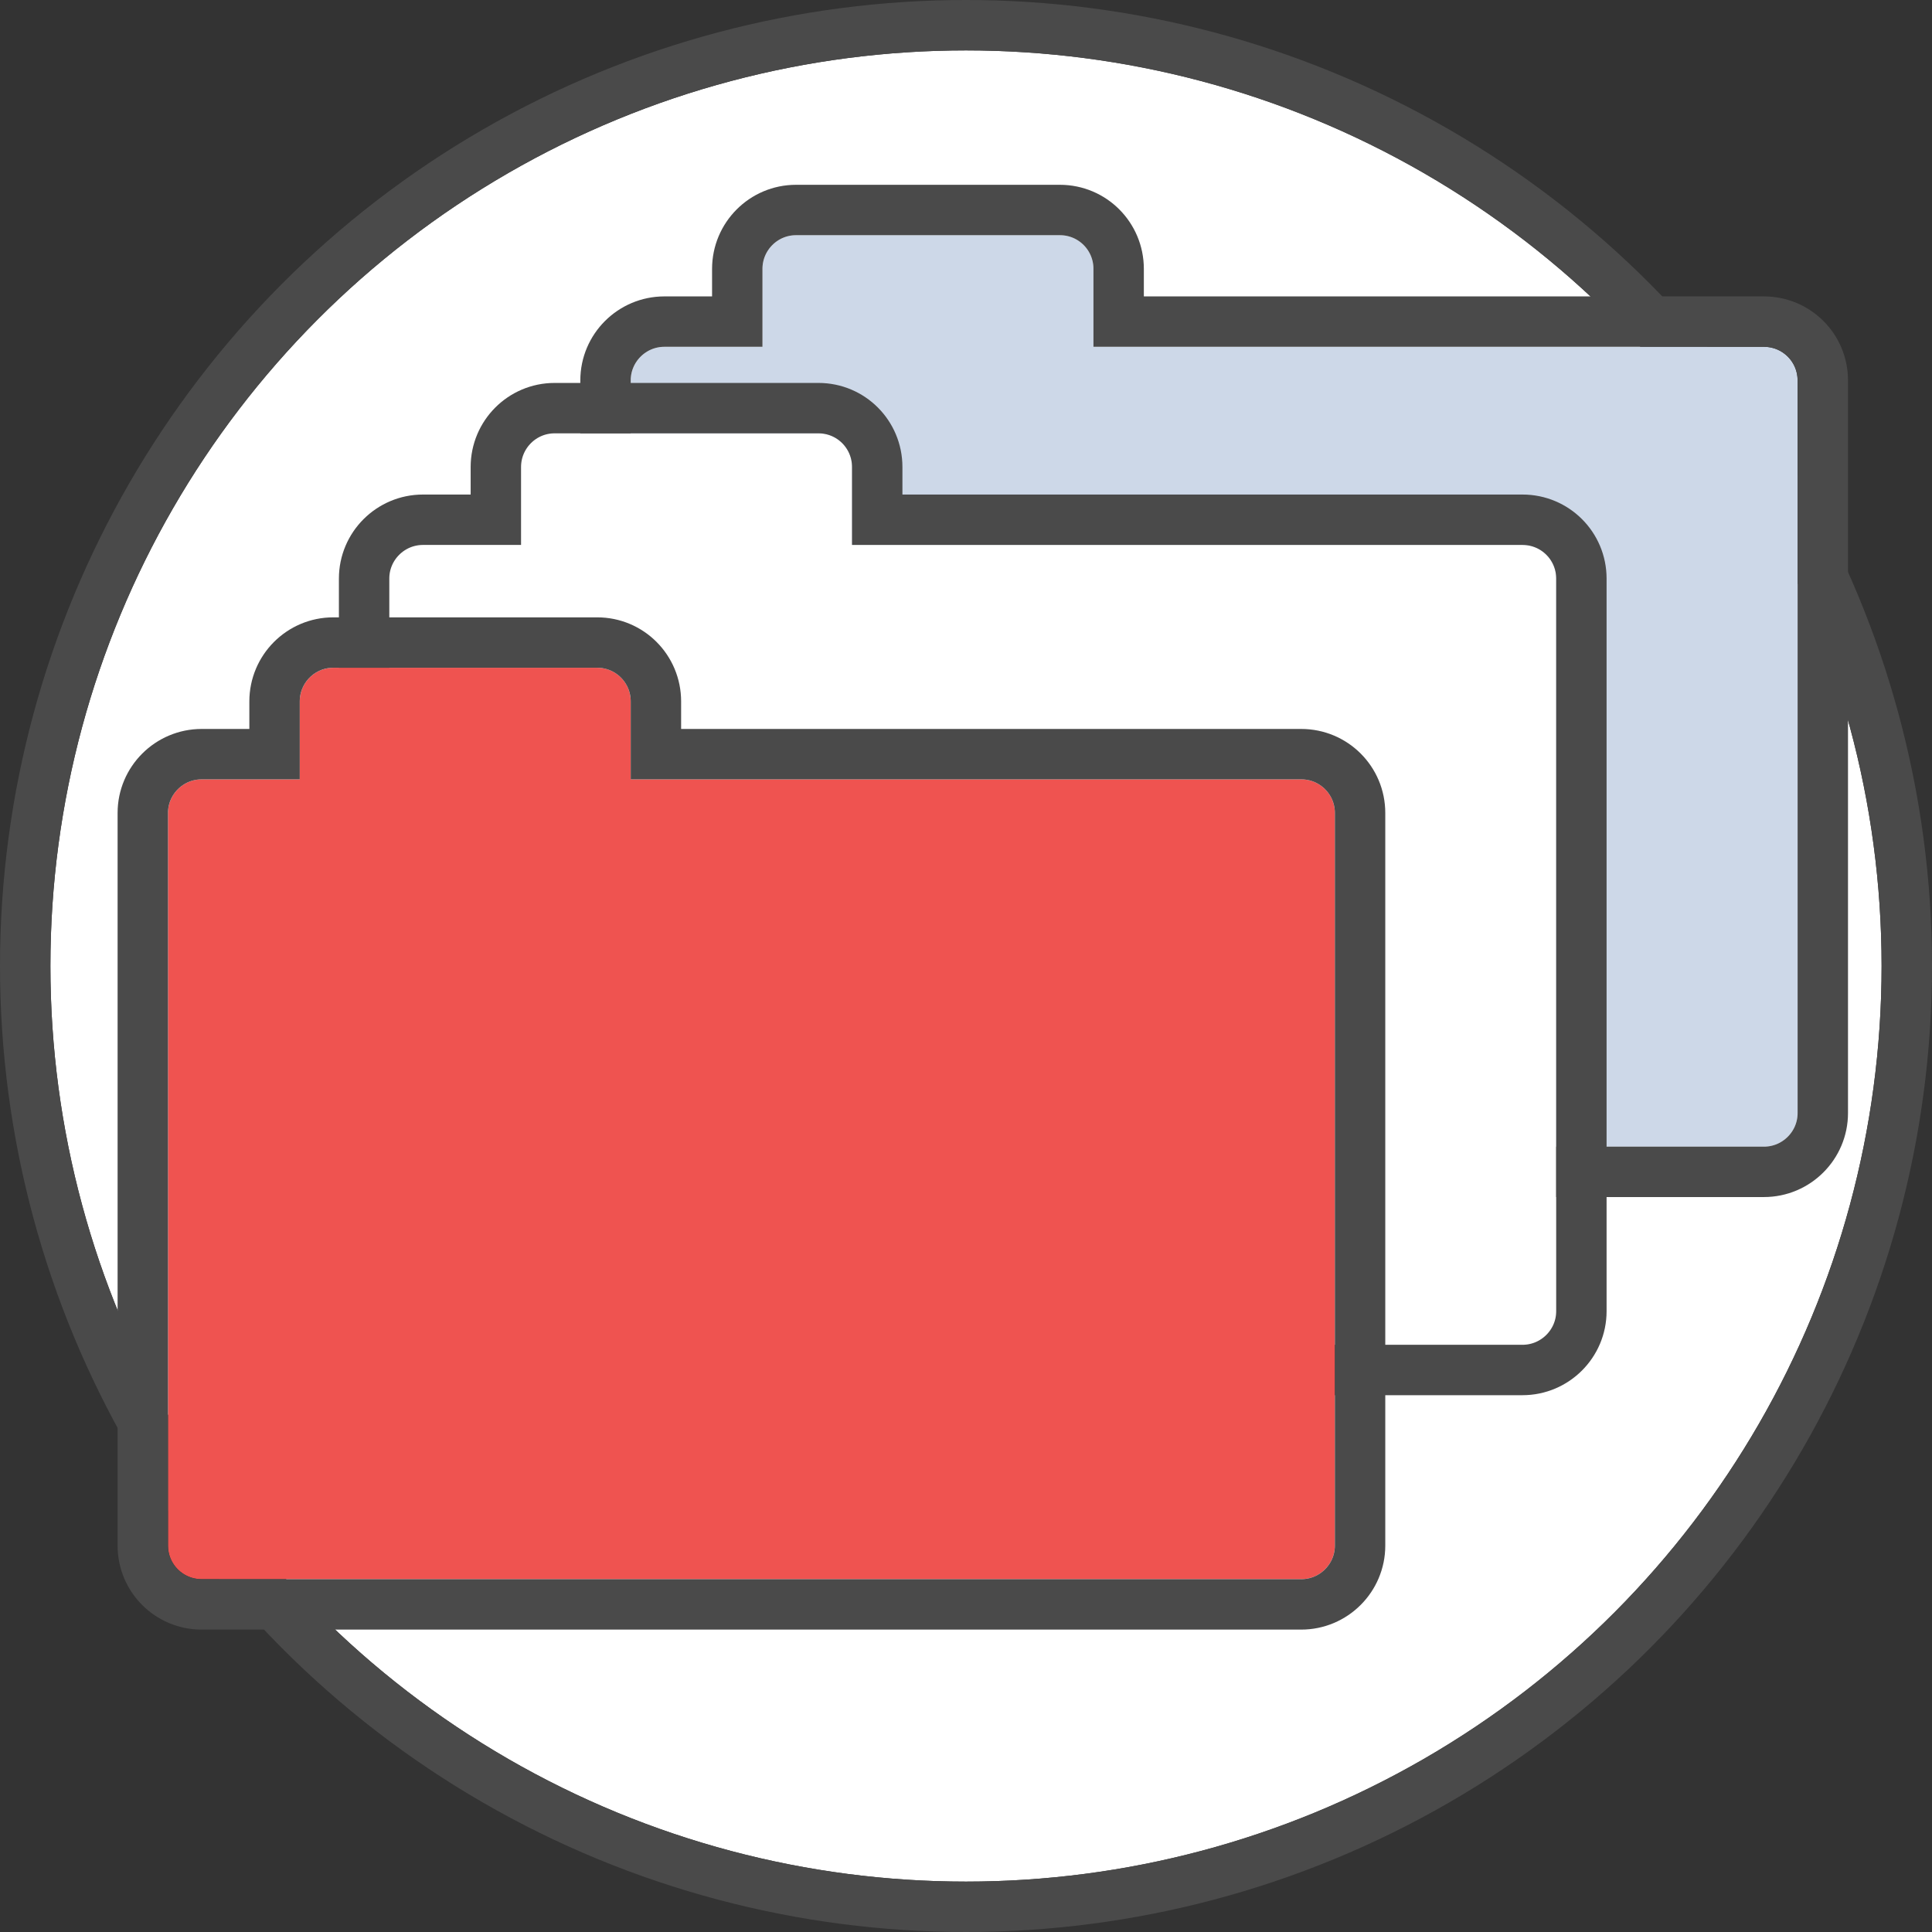 <?xml version="1.0" encoding="UTF-8"?>
<svg width="115px" height="115px" viewBox="0 0 115 115" version="1.1" xmlns="http://www.w3.org/2000/svg" xmlns:xlink="http://www.w3.org/1999/xlink">
    <rect x="0" y="0" width="115" height="115" fill="#333333" stroke="none"/>
    <!-- Generator: Sketch 43.1 (39012) - http://www.bohemiancoding.com/sketch -->
    <title>groups</title>
    <desc>Created with Sketch.</desc>
    <defs>
        <circle id="path-1" cx="54.5" cy="54.5" r="54.5"></circle>
        <path d="M35.385,6.643 L29.547,6.643 C28.447,6.643 27.543,7.539 27.543,8.643 L27.543,52.253 C27.543,53.365 28.44,54.253 29.547,54.253 L94.996,54.253 C96.096,54.253 97,53.357 97,52.253 L97,8.643 C97,7.531 96.103,6.643 94.996,6.643 L55.086,6.643 L55.086,2.005 C55.086,0.887 54.192,0 53.089,0 L37.383,0 C36.283,0 35.385,0.898 35.385,2.005 L35.385,6.643 Z" id="path-2"></path>
        <path d="M21.015,18.437 L15.177,18.437 C14.076,18.437 13.173,19.333 13.173,20.438 L13.173,64.047 C13.173,65.159 14.07,66.047 15.177,66.047 L80.626,66.047 C81.726,66.047 82.63,65.151 82.63,64.047 L82.63,20.438 C82.63,19.325 81.732,18.437 80.626,18.437 L40.716,18.437 L40.716,13.799 C40.716,12.681 39.822,11.794 38.719,11.794 L23.012,11.794 C21.912,11.794 21.015,12.692 21.015,13.799 L21.015,18.437 Z" id="path-3"></path>
        <path d="M7.842,32.39 L2.004,32.39 C0.904,32.39 0,33.286 0,34.391 L0,78 C0,79.112 0.897,80 2.004,80 L67.453,80 C68.553,80 69.457,79.104 69.457,78 L69.457,34.391 C69.457,33.278 68.56,32.39 67.453,32.39 L27.543,32.39 L27.543,27.752 C27.543,26.634 26.649,25.747 25.546,25.747 L9.839,25.747 C8.74,25.747 7.842,26.645 7.842,27.752 L7.842,32.39 Z" id="path-4"></path>
    </defs>
    <g id="up-to-do-UI" stroke="none" stroke-width="1" fill="none" fill-rule="evenodd" stroke-linecap="square">
        <g id="Landing-Page-Copy" transform="translate(-143, -742)">
            <g id="groups" transform="translate(146, 745)">
                <g id="Oval-4">
                    <use fill="#FFFFFF" fill-rule="evenodd" xlink:href="#path-1"></use>
                    <circle stroke="#4A4A4A" stroke-width="3" cx="54.5" cy="54.5" r="56"></circle>
                </g>
                <g id="Group" transform="translate(7, 11)">
                    <g id="Combined-Shape">
                        <use fill="#CDD8E8" fill-rule="evenodd" xlink:href="#path-2"></use>
                        <path stroke="#4A4A4A" stroke-width="3" d="M33.885,5.143 L29.547,5.143 C27.617,5.143 26.043,6.711 26.043,8.643 L26.043,52.253 C26.043,54.192 27.611,55.753 29.547,55.753 L94.996,55.753 C96.926,55.753 98.5,54.185 98.5,52.253 L98.5,8.643 C98.5,6.704 96.933,5.143 94.996,5.143 L56.586,5.143 L56.586,2.005 C56.586,0.063 55.024,-1.5 53.089,-1.5 L37.383,-1.5 C35.452,-1.5 33.885,0.071 33.885,2.005 L33.885,5.143 Z"></path>
                    </g>
                    <g id="Combined-Shape-Copy">
                        <use fill="#FFFFFF" fill-rule="evenodd" xlink:href="#path-3"></use>
                        <path stroke="#4A4A4A" stroke-width="3" d="M19.515,16.937 L15.177,16.937 C13.247,16.937 11.673,18.505 11.673,20.438 L11.673,64.047 C11.673,65.987 13.24,67.547 15.177,67.547 L80.626,67.547 C82.555,67.547 84.13,65.979 84.13,64.047 L84.13,20.438 C84.13,18.498 82.562,16.937 80.626,16.937 L42.216,16.937 L42.216,13.799 C42.216,11.857 40.654,10.294 38.719,10.294 L23.012,10.294 C21.082,10.294 19.515,11.865 19.515,13.799 L19.515,16.937 Z"></path>
                    </g>
                    <g id="Combined-Shape-Copy-2">
                        <use fill="#EF5350" fill-rule="evenodd" xlink:href="#path-4"></use>
                        <path stroke="#4A4A4A" stroke-width="3" d="M6.342,30.89 L2.004,30.89 C0.074,30.89 -1.5,32.458 -1.5,34.391 L-1.5,78 C-1.5,79.94 0.067,81.5 2.004,81.5 L67.453,81.5 C69.383,81.5 70.957,79.932 70.957,78 L70.957,34.391 C70.957,32.451 69.389,30.89 67.453,30.89 L29.043,30.89 L29.043,27.752 C29.043,25.81 27.481,24.247 25.546,24.247 L9.839,24.247 C7.909,24.247 6.342,25.818 6.342,27.752 L6.342,30.89 Z"></path>
                    </g>
                </g>
            </g>
        </g>
    </g>
</svg>